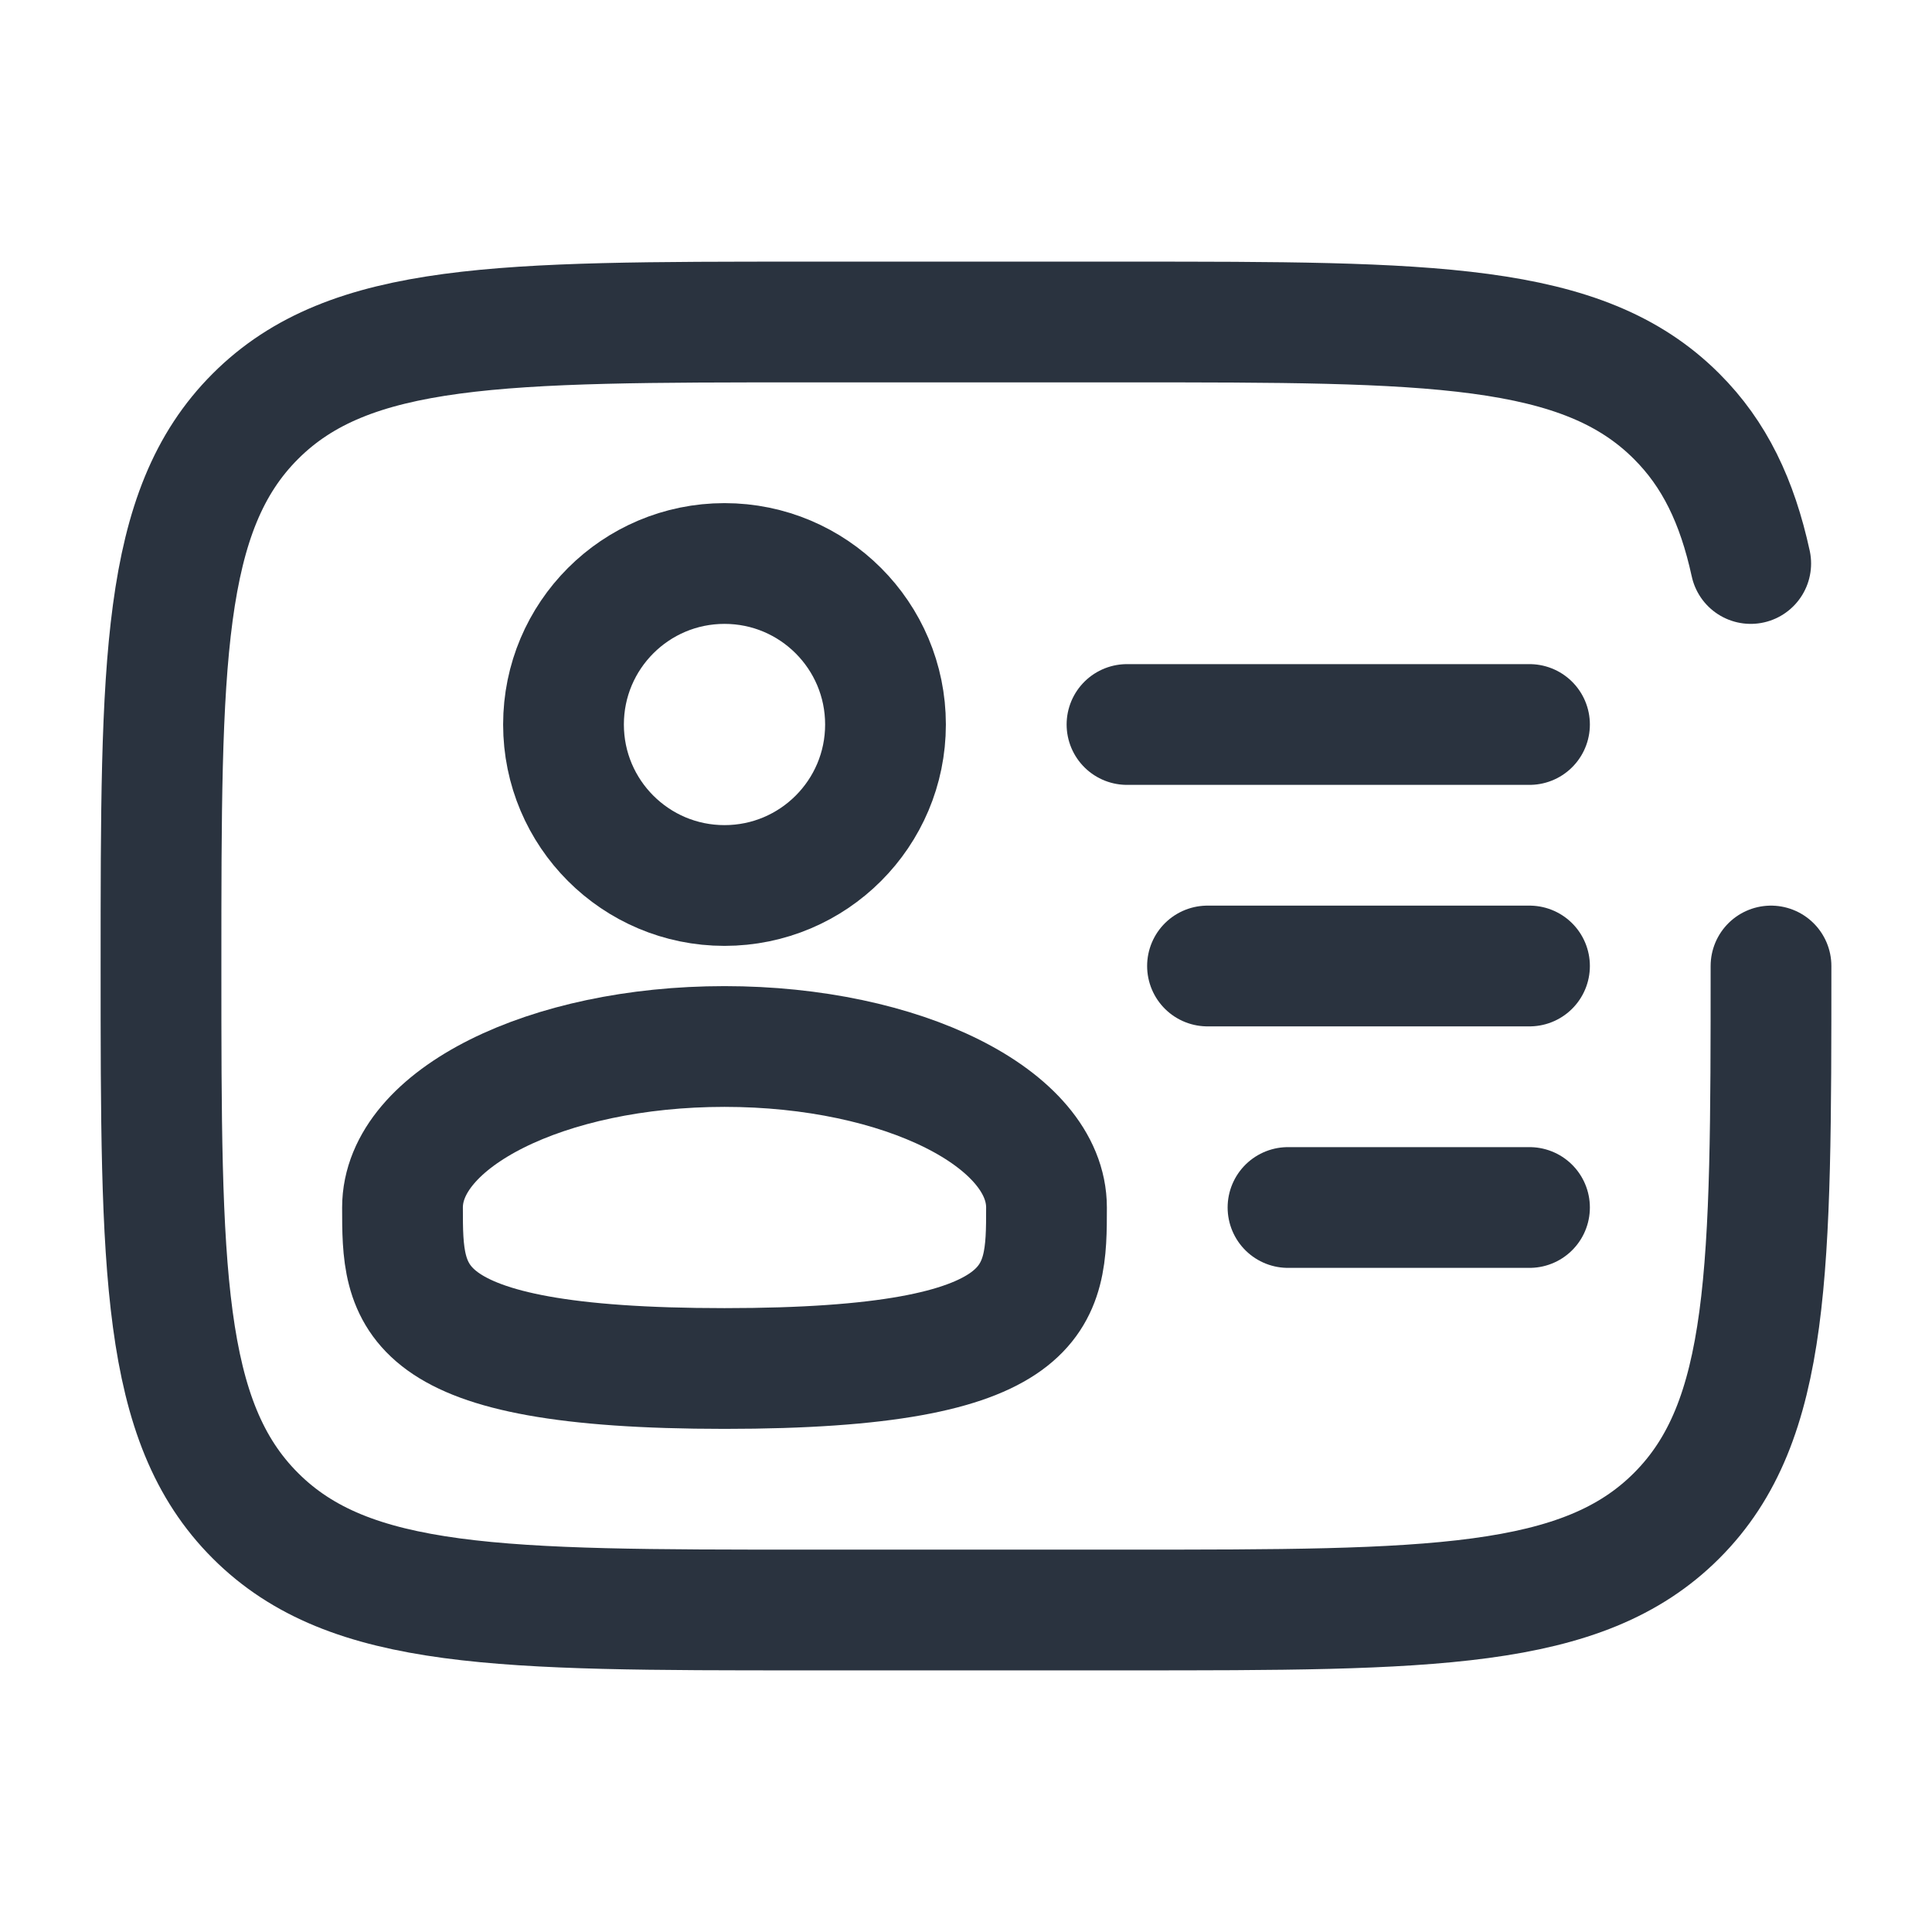 <svg width="24" height="24" viewBox="0 0 24 24" fill="none" xmlns="http://www.w3.org/2000/svg">
<circle cx="9" cy="9" r="2" stroke="#2A333F" stroke-width="1.5"/>
<path d="M13 15C13 16.105 13 17 9 17C5 17 5 16.105 5 15C5 13.895 6.791 13 9 13C11.209 13 13 13.895 13 15Z" stroke="#2A333F" stroke-width="1.5"/>
<path d="M22 12C22 15.771 22 17.657 20.828 18.828C19.657 20 17.771 20 14 20H10C6.229 20 4.343 20 3.172 18.828C2 17.657 2 15.771 2 12C2 8.229 2 6.343 3.172 5.172C4.343 4 6.229 4 10 4H14C17.771 4 19.657 4 20.828 5.172C21.298 5.641 21.579 6.226 21.748 7" stroke="#2A333F" stroke-width="1.5" stroke-linecap="round"/>
<path d="M19 12H15" stroke="#2A333F" stroke-width="1.5" stroke-linecap="round"/>
<path d="M19 9H14" stroke="#2A333F" stroke-width="1.5" stroke-linecap="round"/>
<path d="M19 15H16" stroke="#2A333F" stroke-width="1.5" stroke-linecap="round"/>
</svg>
